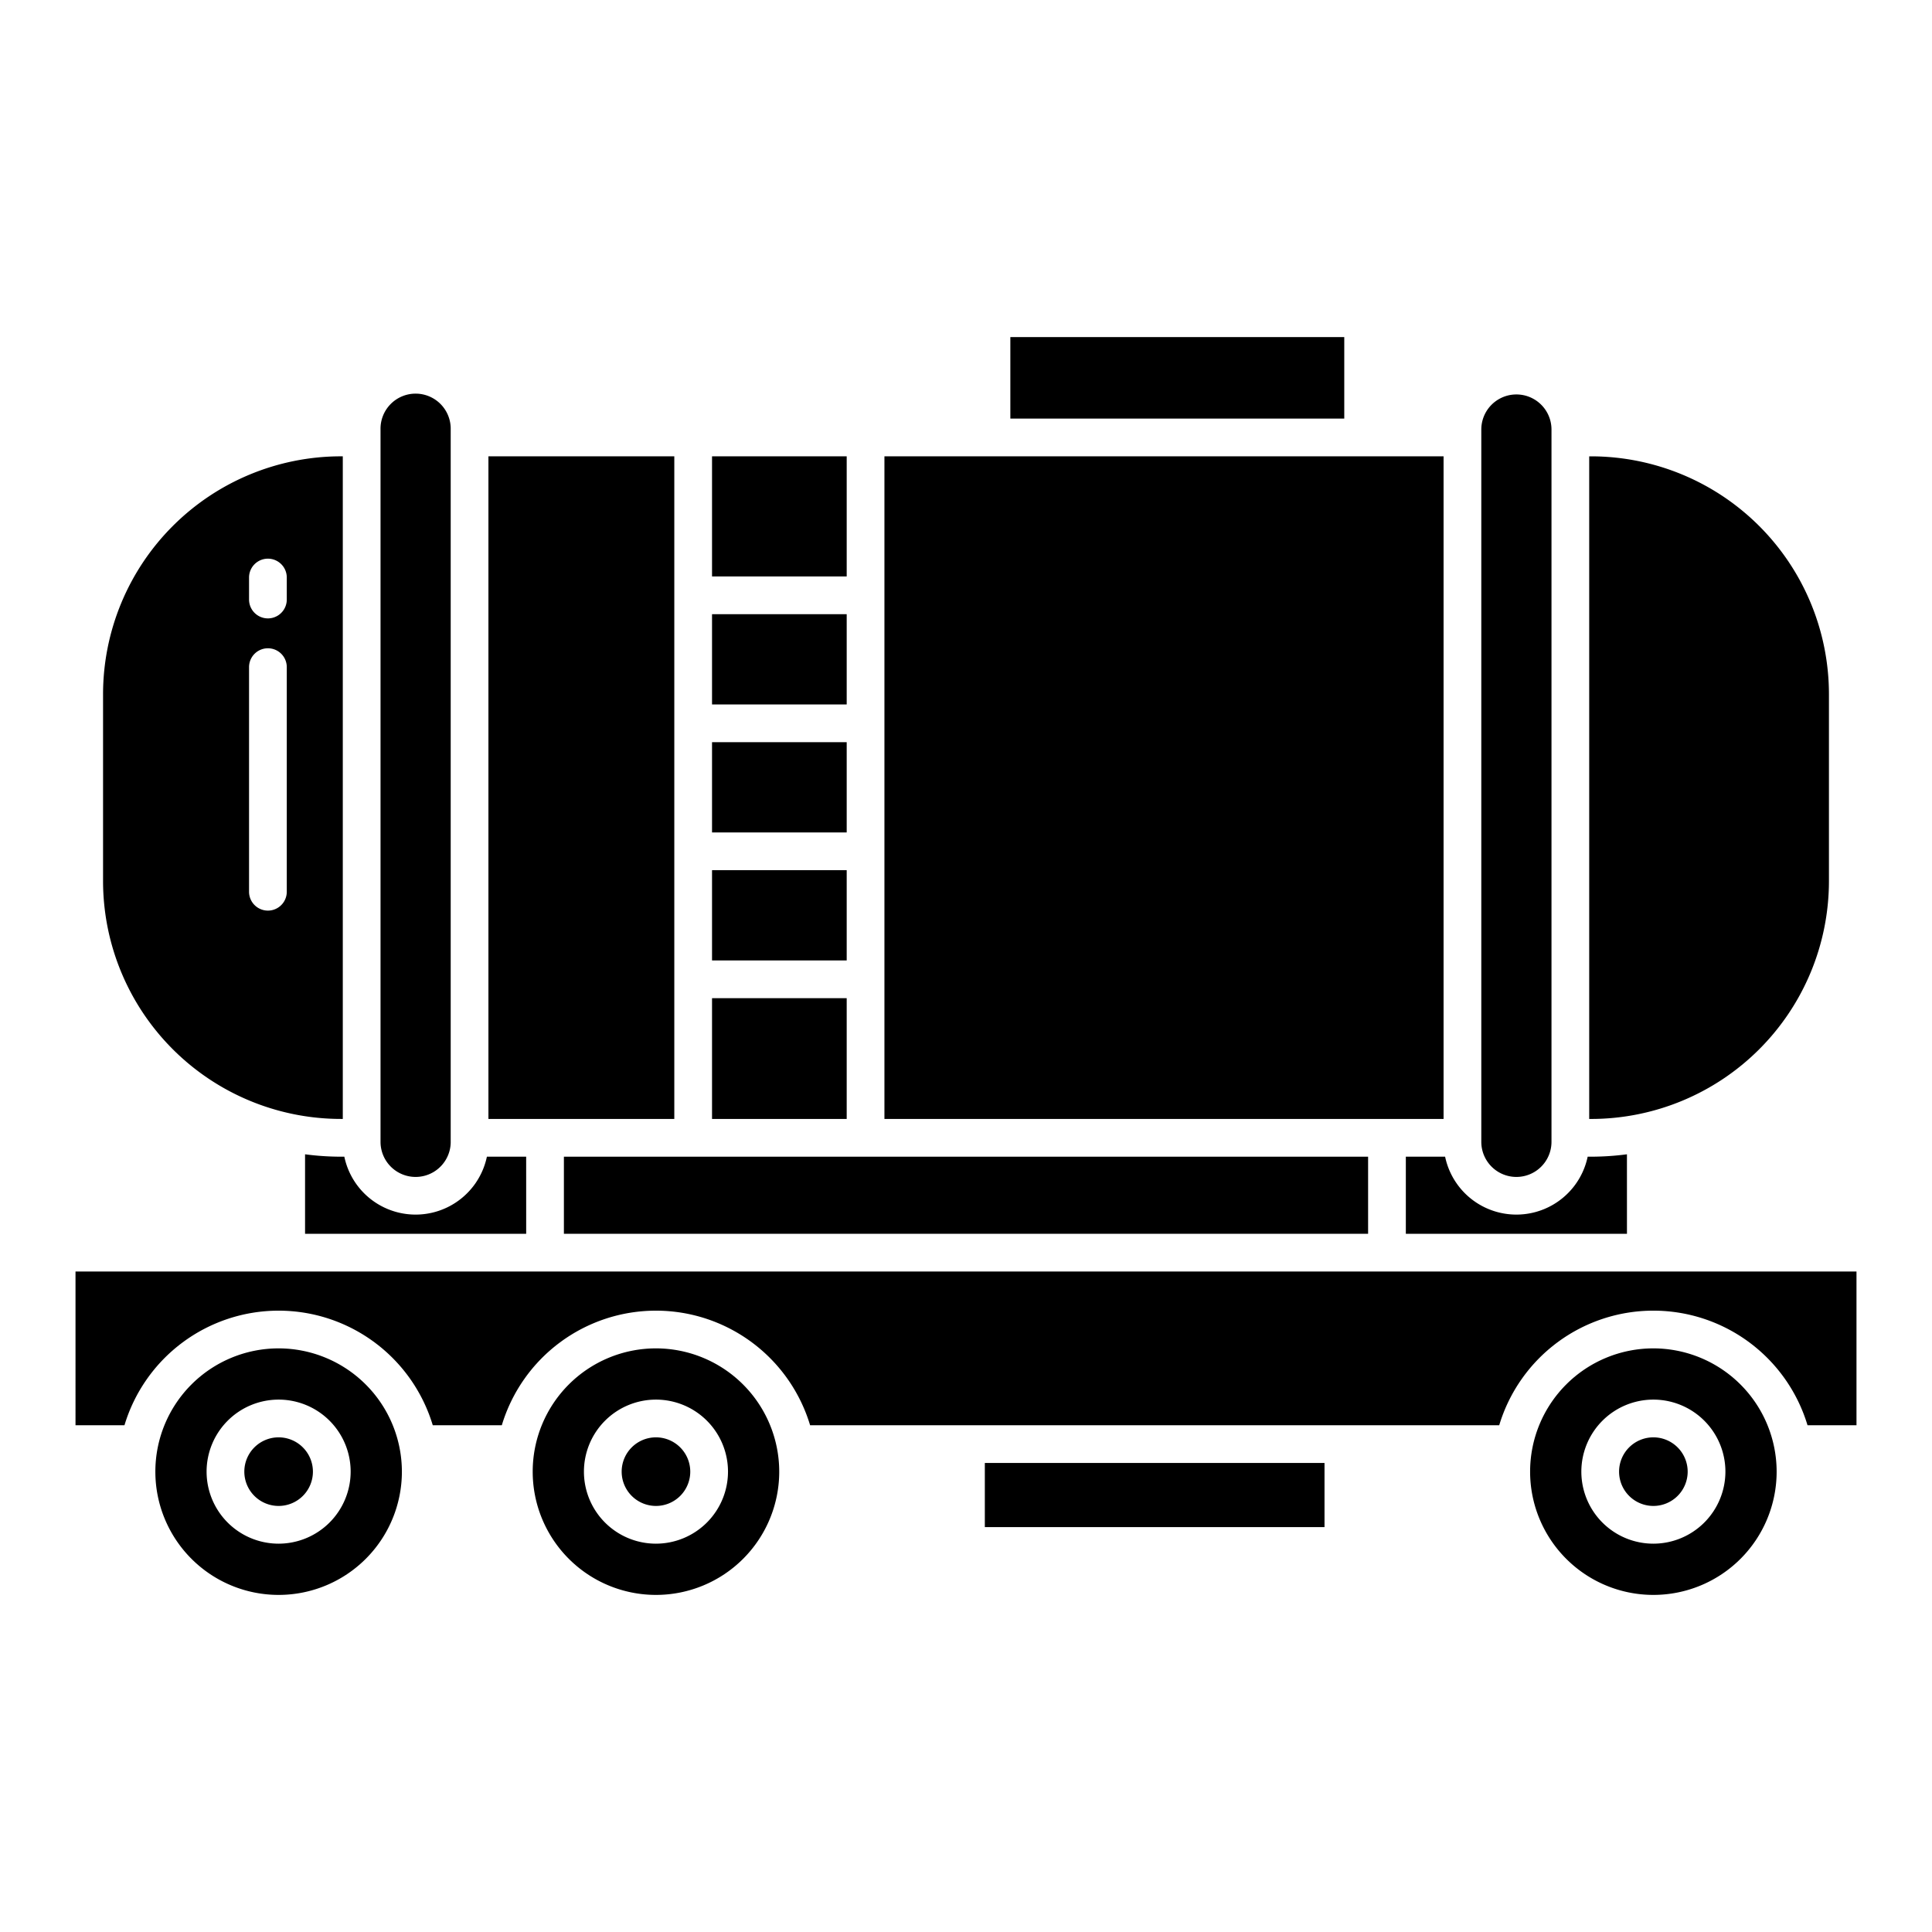 <svg id="Layer_1" height="512" viewBox="0 0 512 512" width="512" xmlns="http://www.w3.org/2000/svg" data-name="Layer 1"><path d="m188.697 230.607h35.687v23.92h-35.687z"/><path d="m188.697 196.686h35.687v23.921h-35.687z"/><path d="m188.697 264.527h35.687v32.008h-35.687z"/><path d="m188.697 162.766h35.687v23.92h-35.687z"/><path d="m119.439 302.6v-188.767a9.3 9.3 0 1 0 -18.595 0v188.767a9.3 9.3 0 1 0 18.6 0z"/><path d="m129.439 120.93h49.258v175.605h-49.258z"/><path d="m139.439 306.535h-10.407a19.3 19.3 0 0 1 -37.781 0h-.94a73.21 73.21 0 0 1 -9.467-.634v21.065h58.6z"/><path d="m392.561 113.833v188.767a9.3 9.3 0 1 0 18.6 0v-188.767a9.3 9.3 0 1 0 -18.6 0z"/><path d="m484.689 233.535v-49.6a63.072 63.072 0 0 0 -63-63h-.533v175.6h.533a63.072 63.072 0 0 0 63-63z"/><path d="m431.156 305.9a73.21 73.21 0 0 1 -9.467.634h-.94a19.3 19.3 0 0 1 -37.781 0h-10.407v20.431h58.6z"/><path d="m267.753 89.333h88.491v21.597h-88.491z"/><path d="m188.697 120.93h35.687v31.835h-35.687z"/><path d="m149.439 306.535h213.122v20.431h-213.122z"/><path d="m234.385 120.93h148.176v175.605h-148.176z"/><path d="m73.838 380.911a9.089 9.089 0 1 0 9.089 9.089 9.1 9.1 0 0 0 -9.089-9.089z"/><path d="m438.162 380.911a9.089 9.089 0 1 0 9.089 9.089 9.1 9.1 0 0 0 -9.089-9.089z"/><path d="m438.162 357.333a32.667 32.667 0 1 0 32.666 32.667 32.7 32.7 0 0 0 -32.666-32.667zm0 51.756a19.089 19.089 0 1 1 19.089-19.089 19.111 19.111 0 0 1 -19.089 19.089z"/><path d="m173.838 380.911a9.089 9.089 0 1 0 9.089 9.089 9.1 9.1 0 0 0 -9.089-9.089z"/><path d="m260.991 387.701h90.018v16.998h-90.018z"/><path d="m173.838 357.333a32.667 32.667 0 1 0 32.667 32.667 32.7 32.7 0 0 0 -32.667-32.667zm0 51.756a19.089 19.089 0 1 1 19.089-19.089 19.112 19.112 0 0 1 -19.089 19.089z"/><path d="m90.844 296.535v-175.605h-.533a63.072 63.072 0 0 0 -63 63v49.6a63.072 63.072 0 0 0 63 63zm-14.844-60.215a5 5 0 0 1 -10 0v-59.52a5 5 0 0 1 10 0zm0-77.439a5 5 0 0 1 -10 0v-5.828a5 5 0 0 1 10 0z"/><path d="m73.838 357.333a32.667 32.667 0 1 0 32.667 32.667 32.7 32.7 0 0 0 -32.667-32.667zm0 51.756a19.089 19.089 0 1 1 19.089-19.089 19.112 19.112 0 0 1 -19.089 19.089z"/><path d="m20.01 377.7h12.976a42.662 42.662 0 0 1 81.7 0h18.3a42.662 42.662 0 0 1 81.7 0h182.624a42.661 42.661 0 0 1 81.7 0h12.98v-40.734h-471.98z"/></svg>
